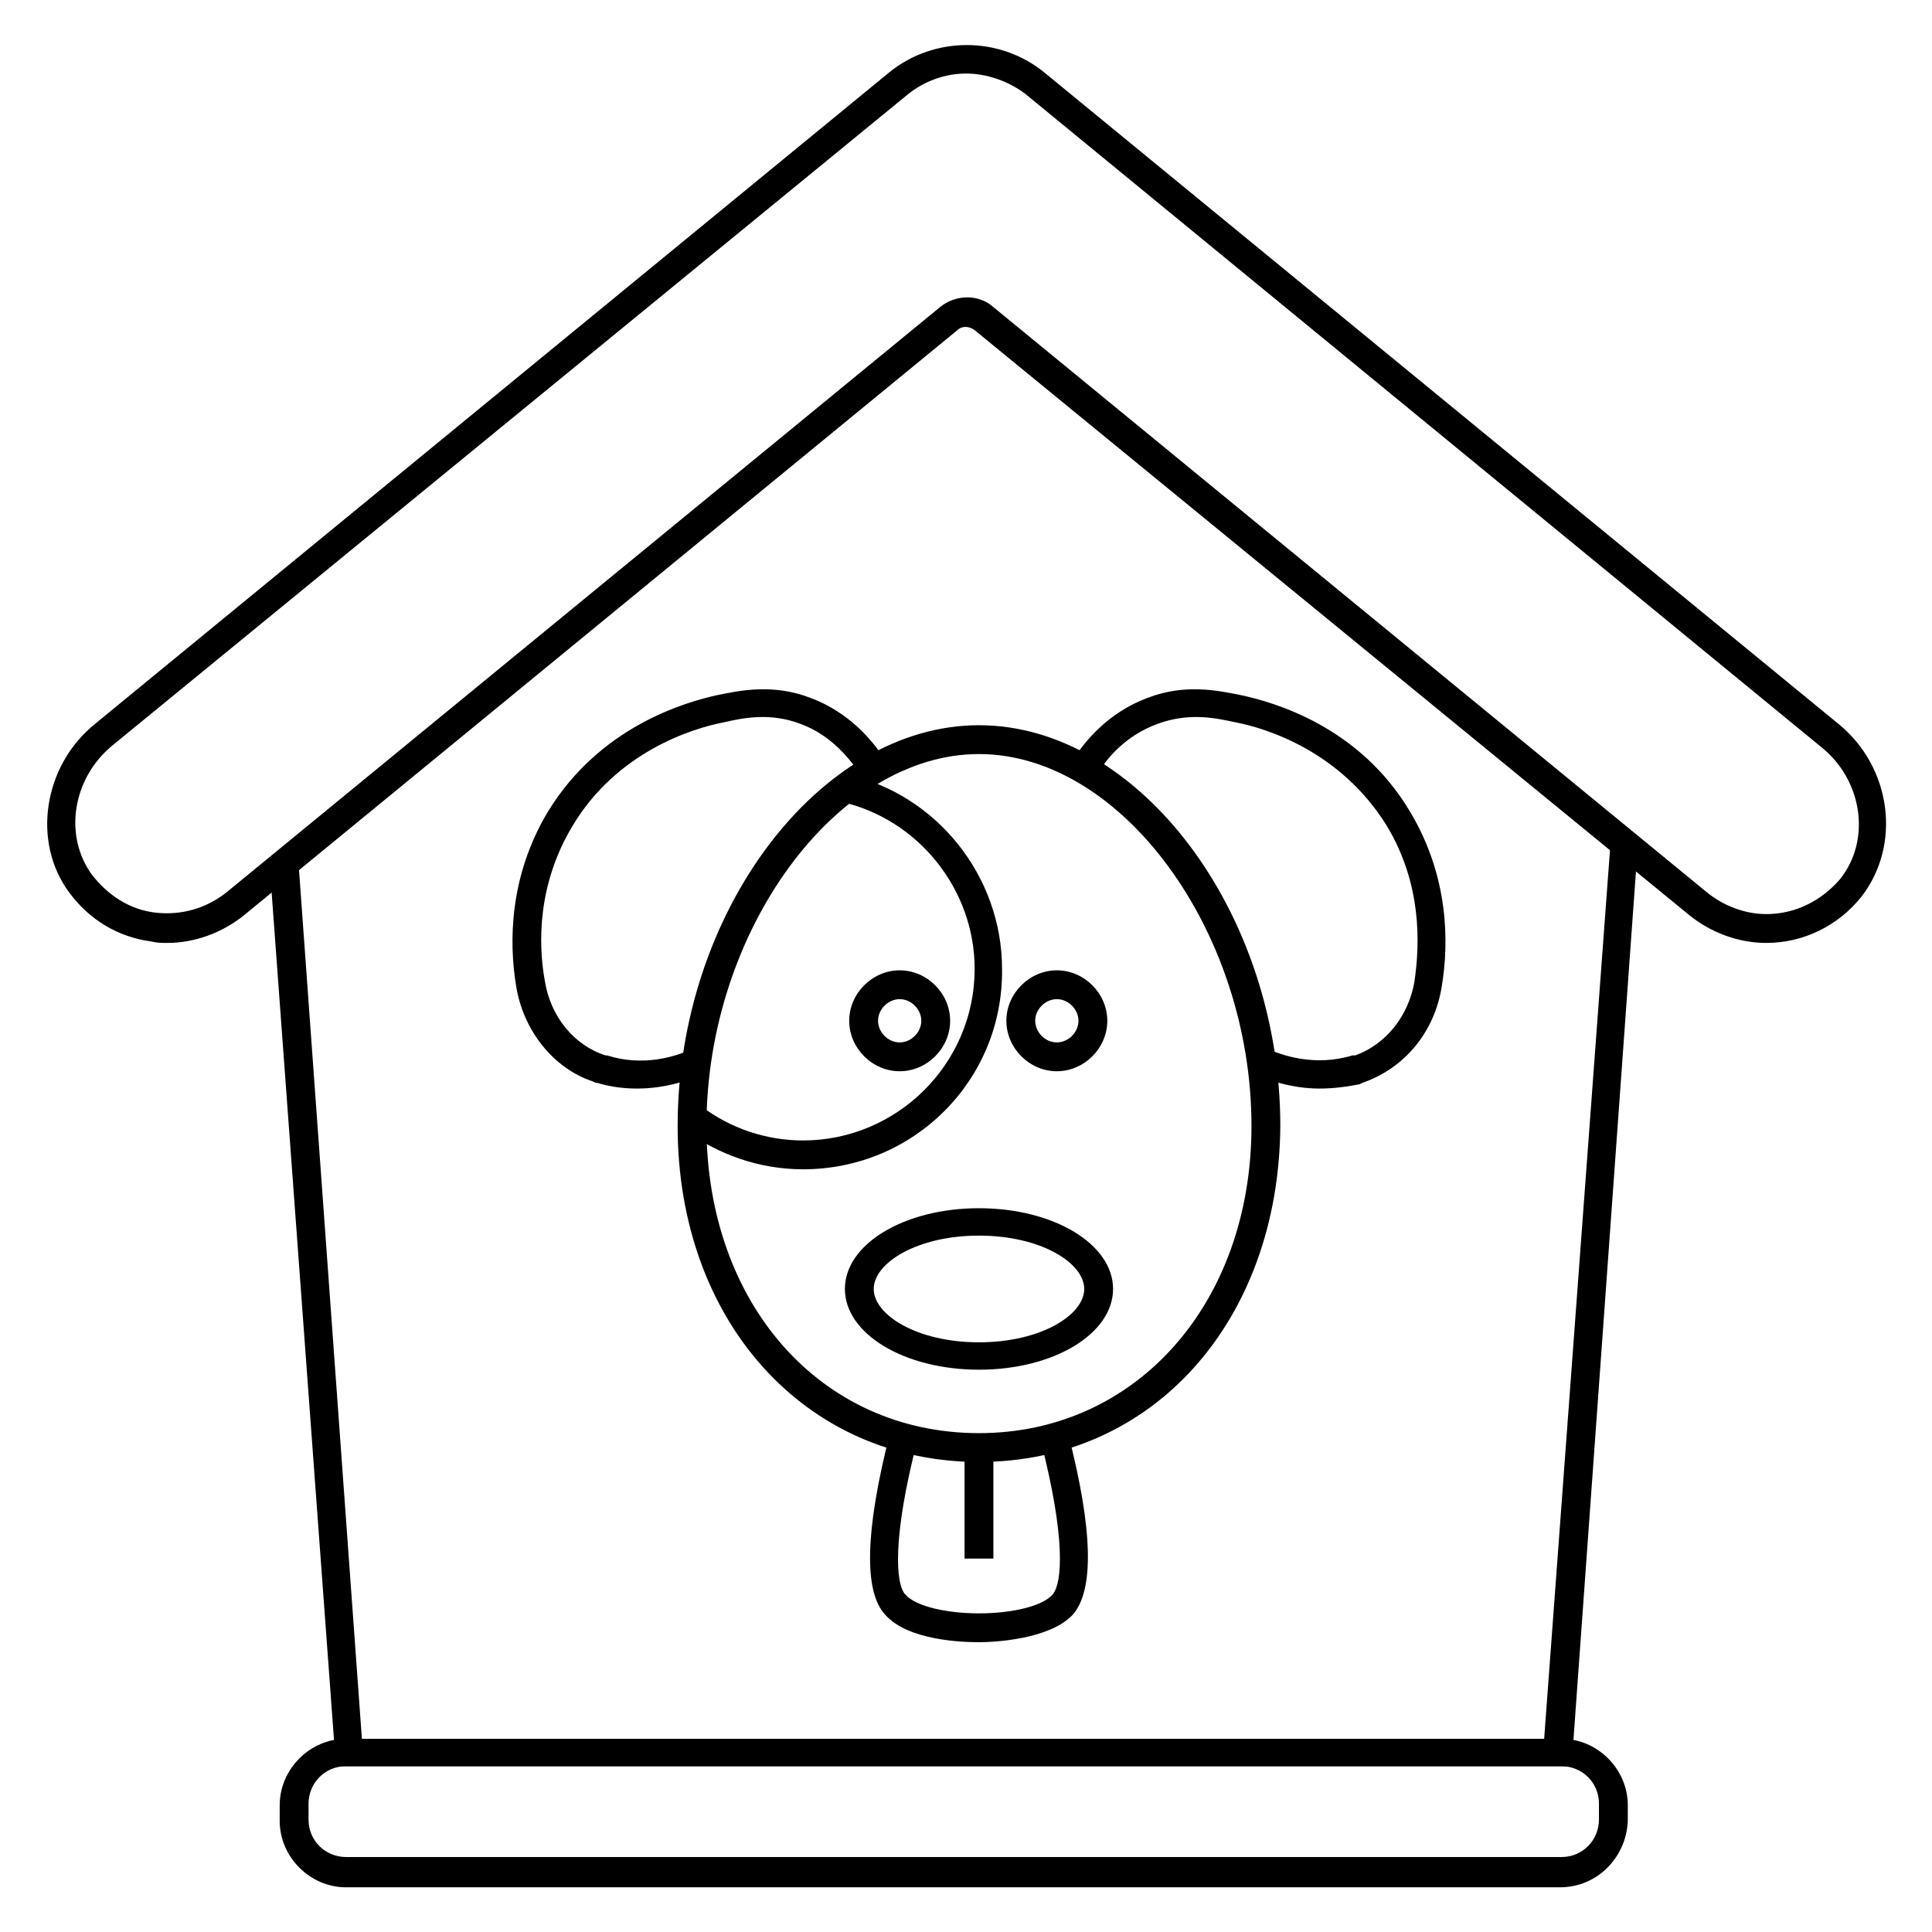 <svg height='100px' width='100px'  fill="#000000" xmlns="http://www.w3.org/2000/svg" xmlns:xlink="http://www.w3.org/1999/xlink" version="1.1" x="0px" y="0px" viewBox="0 0 134 134" style="enable-background:new 0 0 134 134;" xml:space="preserve"><g><g><path d="M108.2,130.9H24c-2.5,0-4.6-2.1-4.6-4.6v-1.1c0-2.5,2.1-4.6,4.6-4.6h84.3c2.5,0,4.6,2.1,4.6,4.6v1.1    C112.8,128.8,110.8,130.9,108.2,130.9z M24,122.5c-1.5,0-2.6,1.2-2.6,2.6v1.1c0,1.5,1.2,2.6,2.6,2.6h84.3c1.5,0,2.6-1.2,2.6-2.6    v-1.1c0-1.5-1.2-2.6-2.6-2.6H24z"></path></g><g><polygon points="109,122.5 23.3,122.5 18.7,60 20.7,59.8 25.1,120.6 107.1,120.6 111.7,58.5 113.6,58.6   "></polygon></g><g><g><path d="M11.6,65.4c-0.4,0-0.7,0-1.1-0.1c-2.3-0.3-4.3-1.5-5.7-3.4C2.2,58.4,3,53.1,6.6,50.2L61.7,5c3.1-2.5,7.6-2.5,10.7,0     l55.1,45.2c3.7,3,4.4,8.4,1.6,12c-1.6,2-4,3.2-6.6,3.2c-1.9,0-3.8-0.7-5.3-1.9L67.6,22.9c-0.4-0.3-0.9-0.3-1.2,0L16.9,63.5     C15.4,64.7,13.5,65.4,11.6,65.4z M67,5.1c-1.4,0-2.9,0.5-4.1,1.5L7.8,51.7c-2.8,2.3-3.4,6.3-1.4,9c1.1,1.4,2.6,2.4,4.4,2.6     c1.8,0.2,3.5-0.3,4.9-1.4l49.5-40.6c1.1-0.9,2.7-0.9,3.7,0l49.5,40.6c1.1,0.9,2.6,1.5,4.1,1.5c2,0,3.8-0.9,5.1-2.4     c2.2-2.7,1.6-6.9-1.3-9.2L71.1,6.5C69.9,5.6,68.4,5.1,67,5.1z"></path></g></g><g><g><path d="M67.9,101.4c-12.1,0-20.9-9.8-20.9-23.3c0-14.8,9.8-27.8,20.9-27.8s20.9,13,20.9,27.8C88.7,91.6,80,101.4,67.9,101.4z      M67.9,52.3C58,52.3,49,64.6,49,78.1c0,12.3,7.9,21.3,18.9,21.3c10.9,0,18.9-9,18.9-21.3C86.8,64.6,77.8,52.3,67.9,52.3z"></path></g><g><path d="M62.4,74.3c-1.9,0-3.5-1.6-3.5-3.5s1.6-3.5,3.5-3.5c1.9,0,3.5,1.6,3.5,3.5S64.3,74.3,62.4,74.3z M62.4,69.3     c-0.8,0-1.5,0.7-1.5,1.5c0,0.8,0.7,1.5,1.5,1.5s1.5-0.7,1.5-1.5C63.9,70,63.2,69.3,62.4,69.3z"></path></g><g><path d="M73.3,74.3c-1.9,0-3.5-1.6-3.5-3.5s1.6-3.5,3.5-3.5s3.5,1.6,3.5,3.5S75.2,74.3,73.3,74.3z M73.3,69.3     c-0.8,0-1.5,0.7-1.5,1.5c0,0.8,0.7,1.5,1.5,1.5c0.8,0,1.5-0.7,1.5-1.5C74.8,70,74.1,69.3,73.3,69.3z"></path></g><g><path d="M67.9,95c-5.2,0-9.3-2.5-9.3-5.6s4.1-5.6,9.3-5.6s9.3,2.5,9.3,5.6S73.1,95,67.9,95z M67.9,85.7c-4.3,0-7.3,1.9-7.3,3.7     s3,3.7,7.3,3.7s7.3-1.9,7.3-3.7S72.2,85.7,67.9,85.7z"></path></g><g><path d="M67.9,113.9C67.9,113.9,67.9,113.9,67.9,113.9c-1.1,0-4.9-0.1-6.5-1.9c-1.5-1.6-1.4-5.8,0.3-12.5l1.9,0.5     c-1.7,6.6-1.5,9.9-0.8,10.6c0.7,0.8,2.8,1.3,5.1,1.3c0,0,0,0,0,0c2.3,0,4.4-0.5,5.1-1.3c0.7-0.8,0.9-4-0.8-10.6l1.9-0.5     c1.7,6.6,1.8,10.8,0.3,12.5C72.8,113.7,69,113.9,67.9,113.9z"></path></g><g><rect x="66.9" y="100.4" width="2" height="7.7"></rect></g><g><path d="M55.7,81.1c-3,0-5.9-1-8.3-2.8l1.2-1.6c2.1,1.6,4.6,2.4,7.1,2.4c6.5,0,11.9-5.3,11.9-11.9c0-5.5-3.9-10.4-9.3-11.6     l0.4-1.9c6.3,1.4,10.8,7.1,10.8,13.5C69.6,74.9,63.4,81.1,55.7,81.1z"></path></g><g><g><path d="M44.2,75.5c-0.9,0-1.8-0.1-2.8-0.4h-0.1L41.1,75c-2.7-0.9-4.8-3.5-5.3-6.6c-0.5-3-0.5-7.6,2.2-12.1      c3.6-5.9,9.5-7.6,11.8-8.1c1.5-0.3,3.8-0.8,6.4,0.2c2.7,1,4.4,3,5.3,4.5l-1.7,1c-0.8-1.2-2.1-2.9-4.3-3.7      c-2.1-0.8-4-0.4-5.3-0.1c-2.1,0.4-7.4,2-10.5,7.2c-2.4,4-2.4,8.1-1.9,10.8c0.4,2.4,2,4.4,4.2,5.1l0.1,0c2.5,0.8,4.8,0.1,6-0.5      l0.8,1.8C47.8,74.9,46.2,75.5,44.2,75.5z"></path></g><g><path d="M91.5,75.5c-1.9,0-3.6-0.6-4.5-1l0.8-1.8c1.1,0.5,3.4,1.3,6,0.5l0.2,0c2.2-0.8,3.7-2.8,4.1-5.1      c0.4-2.7,0.5-6.8-1.9-10.8c-3.2-5.2-8.4-6.8-10.5-7.2c-1.4-0.3-3.2-0.7-5.4,0.1c-2.2,0.8-3.6,2.4-4.3,3.7l-1.7-1      c0.9-1.5,2.6-3.5,5.3-4.5c2.6-1,4.9-0.5,6.4-0.2c2.4,0.5,8.3,2.2,11.8,8.1c2.7,4.5,2.7,9.1,2.2,12.1c-0.5,3.2-2.6,5.7-5.5,6.7      l-0.2,0.1C93.3,75.4,92.4,75.5,91.5,75.5z"></path></g></g></g></g></svg>